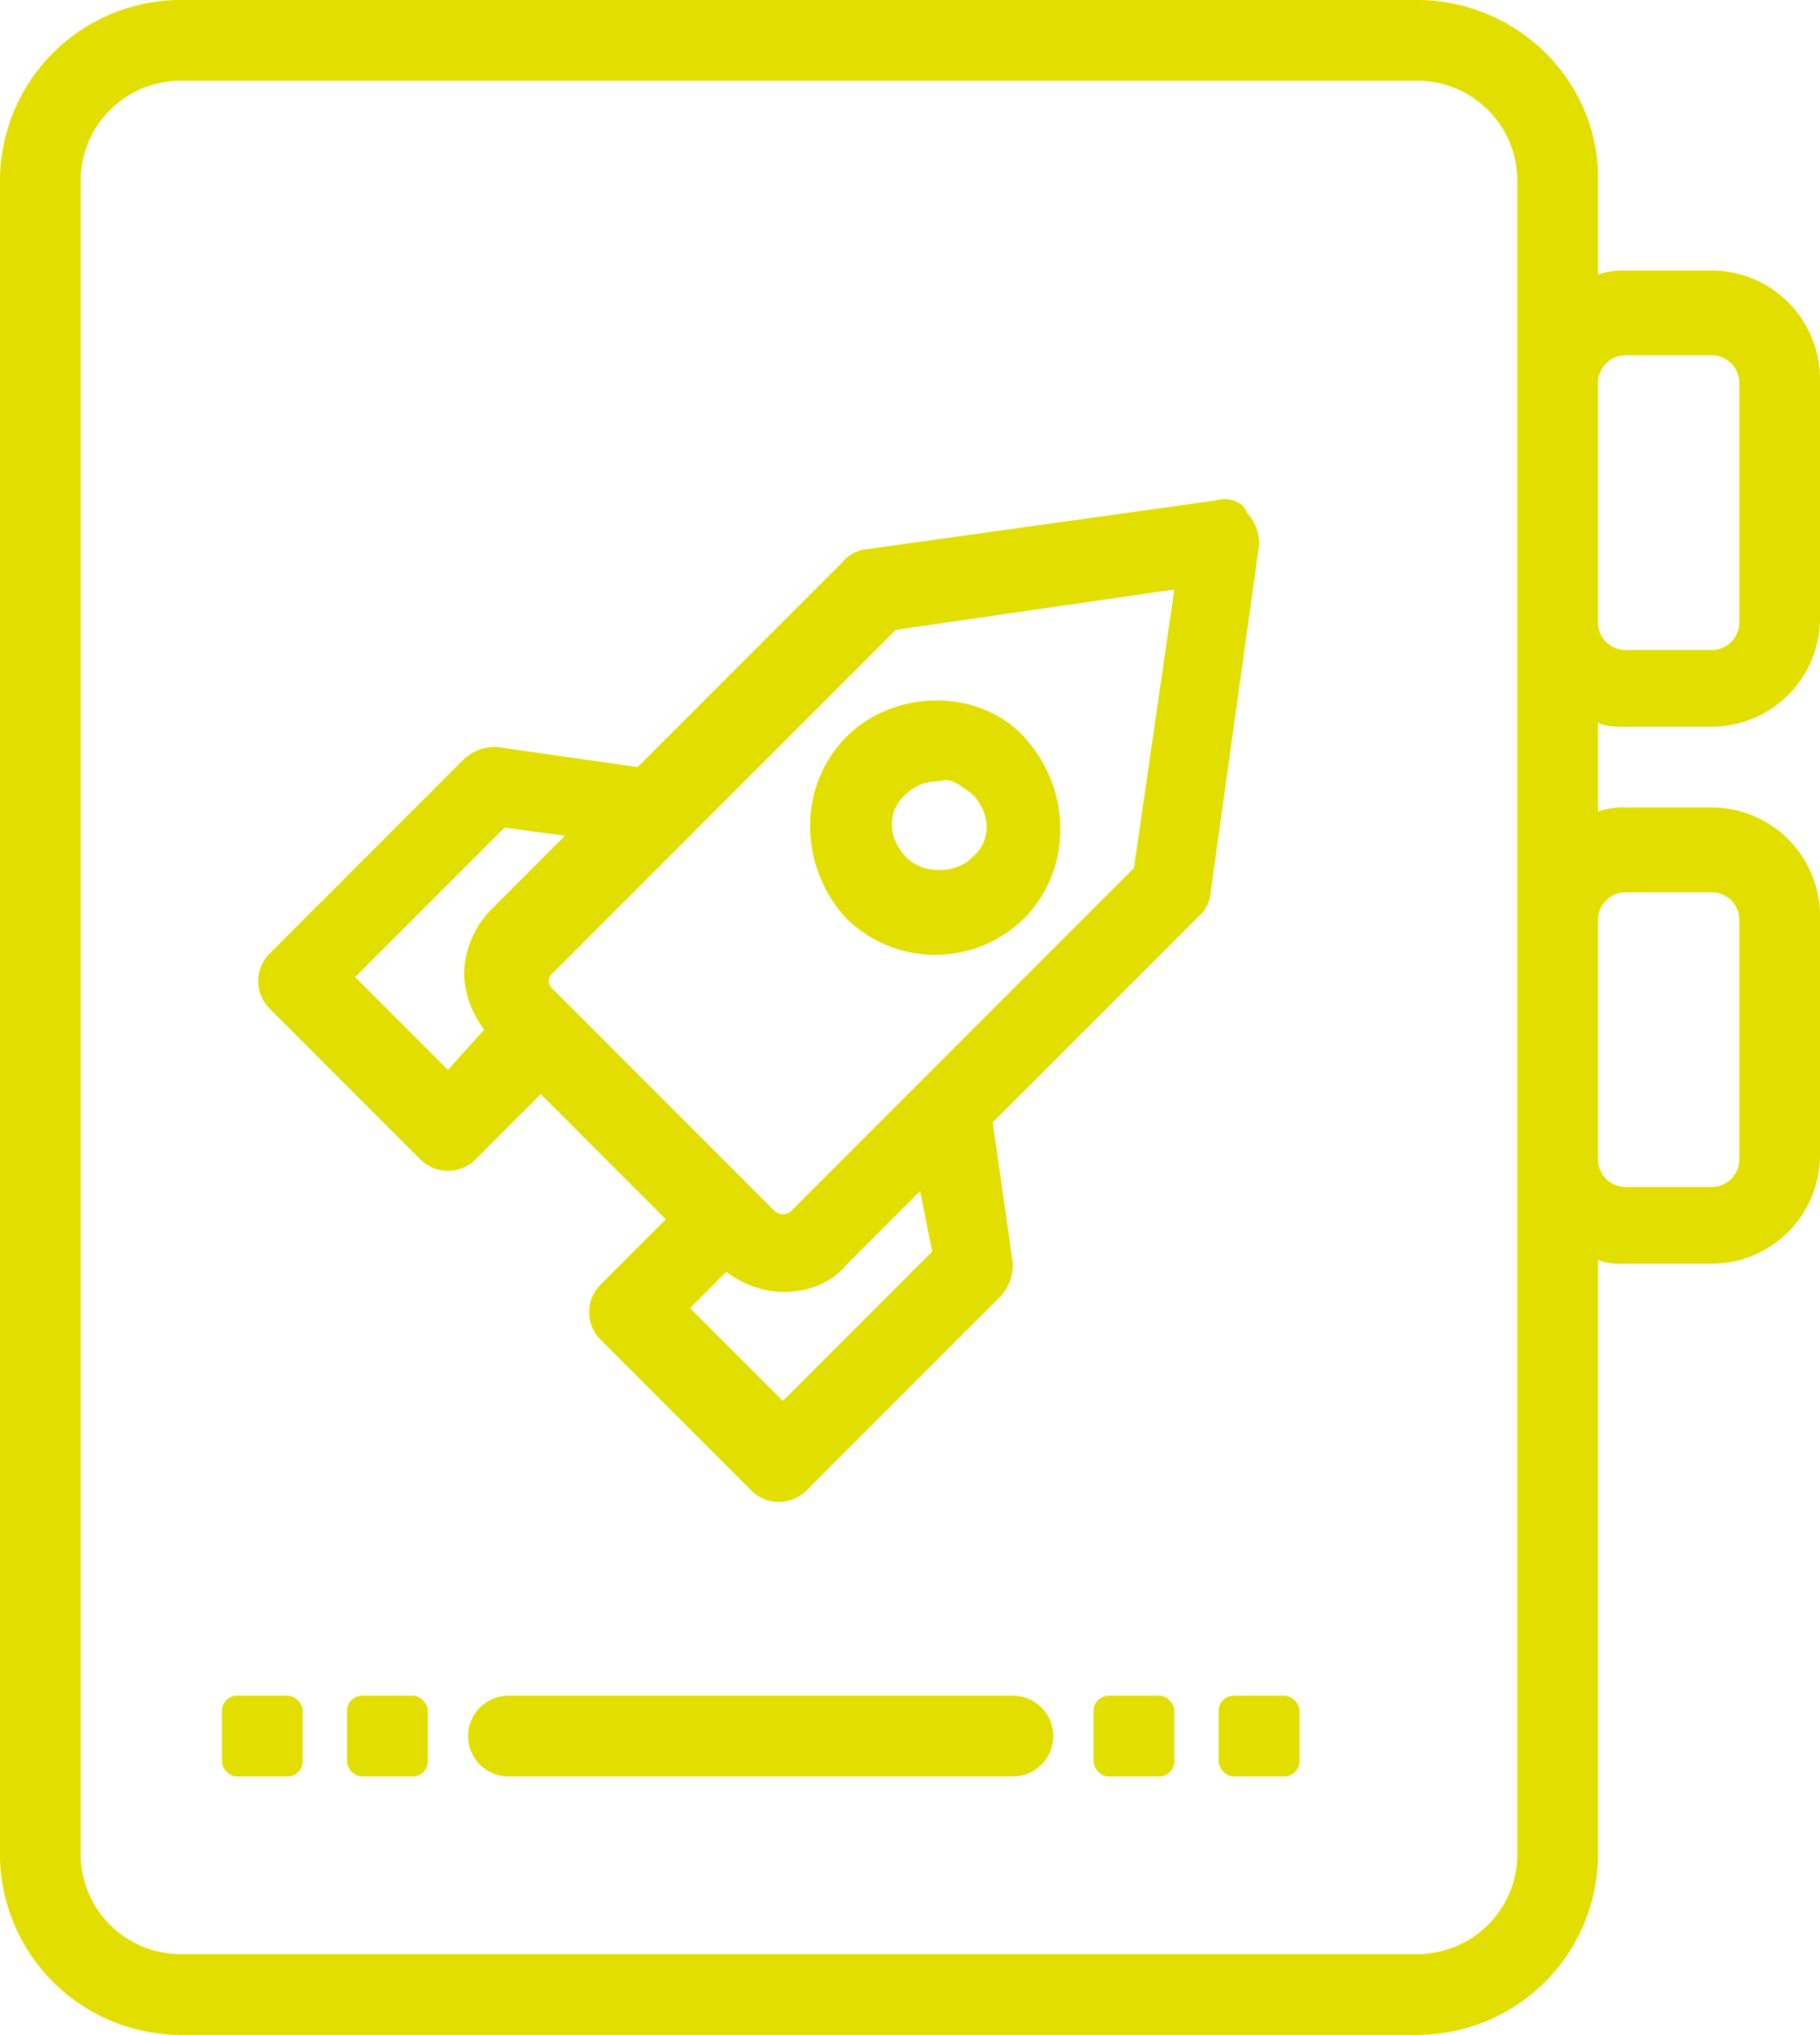 <svg xmlns="http://www.w3.org/2000/svg" viewBox="0 0 360.8 403.2"><defs><style>.cls-1{fill:#e2de00;}</style></defs><title>Shiplog_kelt</title><g id="Layer_2" data-name="Layer 2"><g id="Layer_1-2" data-name="Layer 1"><path class="cls-1" d="M247.2,101.6c-.8-2.4-4-3.2-6.4-2.4L172,108.8a6.91,6.91,0,0,0-4.8,2.4L126.4,152l-28-4a9.08,9.08,0,0,0-6.4,2.4L53.6,188.8a7.73,7.73,0,0,0,0,11.2l29.6,29.6a7.73,7.73,0,0,0,11.2,0l12.8-12.8L132,241.6l-12.8,12.8a7.73,7.73,0,0,0,0,11.2l29.6,29.6a7.73,7.73,0,0,0,11.2,0l38.4-38.4a9.08,9.08,0,0,0,2.4-6.4l-4-28,40.8-40.8a6.91,6.91,0,0,0,2.4-4.8l9.6-68.8A9.08,9.08,0,0,0,247.2,101.6ZM97.6,180A18.88,18.88,0,0,0,92,192.8,19.11,19.11,0,0,0,96,204l-7.2,8L70.4,193.6,100,164l12,1.6Zm57.6,97.6-18.4-18.4L144,252a19.11,19.11,0,0,0,11.2,4c4.8,0,9.6-1.6,12.8-5.6L182.4,236l2.4,12ZM224.8,172l-68,68a2.43,2.43,0,0,1-3.2,0l-44-44a2,2,0,0,1,0-3.2l68-68,55.2-8Z"/><path class="cls-1" d="M203,146c-8.8-9.6-25.6-9.6-35.2,0s-9.6,25.6,0,36a25.11,25.11,0,0,0,35.2,0C212.6,172.4,212.6,156.4,203,146Zm-10.4,24c-3.2,3.2-9.6,3.2-12.8,0-4-4-4-9.6,0-12.8a9.08,9.08,0,0,1,6.4-2.4c2.4-.8,4,.8,6.4,2.4C196.6,161.2,196.6,166.8,192.6,170Z"/><path class="cls-1" d="M322.4,144h16.8a21.51,21.51,0,0,0,21.6-21.6V75.2a21.51,21.51,0,0,0-21.6-21.6H322.4a15.62,15.62,0,0,0-5.6.8V35.2c0-19.2-16-35.2-36-35.2H36A35.85,35.85,0,0,0,0,36V367.2a35.85,35.85,0,0,0,36,36H280.8a35.85,35.85,0,0,0,36-36V249.6c1.6.8,3.2.8,5.6.8h16.8a21.51,21.51,0,0,0,21.6-21.6V181.6A21.51,21.51,0,0,0,339.2,160H322.4a15.62,15.62,0,0,0-5.6.8V143.2C318.4,144,320,144,322.4,144Zm-5.6-68a5.47,5.47,0,0,1,5.6-5.6h16.8a5.47,5.47,0,0,1,5.6,5.6v47.2a5.47,5.47,0,0,1-5.6,5.6H322.4a5.47,5.47,0,0,1-5.6-5.6Zm-16-.8v292a19.81,19.81,0,0,1-20,20H36a19.81,19.81,0,0,1-20-20V36A19.81,19.81,0,0,1,36,16H280.8a19.81,19.81,0,0,1,20,20Zm21.6,101.6h16.8a5.47,5.47,0,0,1,5.6,5.6v47.2a5.47,5.47,0,0,1-5.6,5.6H322.4a5.47,5.47,0,0,1-5.6-5.6V182.4A5.47,5.47,0,0,1,322.4,176.8Z"/><path class="cls-1" d="M200.8,336h-100a8,8,0,0,0,0,16h100a8,8,0,0,0,0-16Z"/><rect class="cls-1" x="216.8" y="336" width="16" height="16" rx="2.98"/><rect class="cls-1" x="241.6" y="336" width="16" height="16" rx="2.98"/><rect class="cls-1" x="44" y="336" width="16" height="16" rx="2.98"/><rect class="cls-1" x="68.8" y="336" width="16" height="16" rx="2.98"/></g></g></svg>